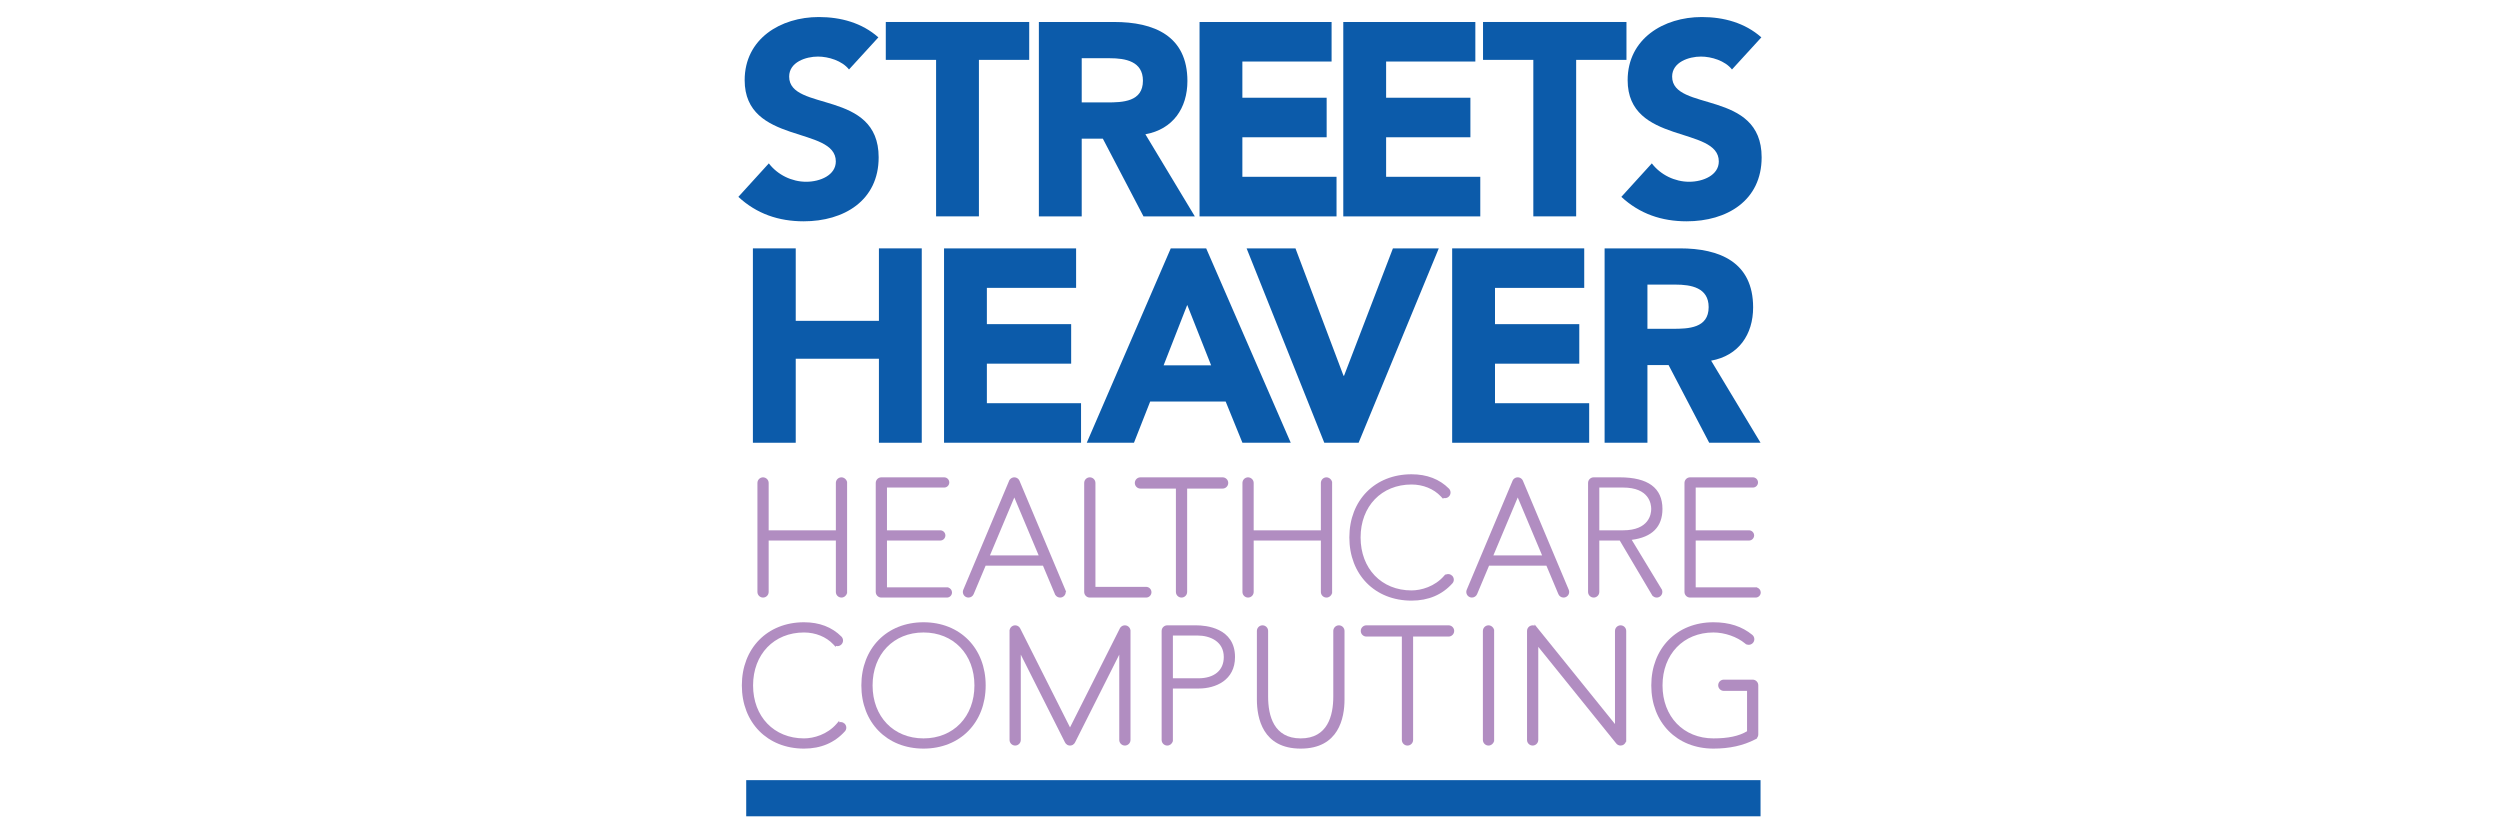 <?xml version="1.0" encoding="UTF-8" standalone="no"?><!DOCTYPE svg PUBLIC "-//W3C//DTD SVG 1.1//EN" "http://www.w3.org/Graphics/SVG/1.1/DTD/svg11.dtd"><svg width="100%" height="100%" viewBox="0 0 750 250" version="1.1" xmlns="http://www.w3.org/2000/svg" xmlns:xlink="http://www.w3.org/1999/xlink" xml:space="preserve" xmlns:serif="http://www.serif.com/" style="fill-rule:evenodd;clip-rule:evenodd;stroke-linejoin:round;stroke-miterlimit:2;"><g id="StreetsHeaver"><rect x="223.863" y="234.043" width="304.298" height="10.846" style="fill:#0c5baa;"/><path d="M254.7,20.844c-2.06,-2.634 -6.178,-3.872 -9.308,-3.872c-3.622,-0 -8.645,1.647 -8.645,6.013c0,10.624 26.85,3.789 26.85,24.216c-0,13.013 -10.461,19.192 -22.489,19.192c-7.492,-0 -14.082,-2.225 -19.6,-7.334l9.141,-10.046c2.637,3.455 6.919,5.517 11.202,5.517c4.203,-0 8.895,-1.975 8.895,-6.094c0,-10.708 -27.346,-4.943 -27.346,-24.38c0,-12.437 10.793,-18.946 22.241,-18.946c6.585,0 12.932,1.73 17.873,6.097l-8.814,9.637Z" style="fill:#0c5baa;fill-rule:nonzero;"/><path d="M280.826,17.961l-15.089,-0l0,-11.366l43.027,-0l0,11.366l-15.088,-0l-0,46.948l-12.85,-0l0,-46.948Z" style="fill:#0c5baa;fill-rule:nonzero;"/><path d="M324.514,30.728l7.578,-0c4.691,-0 10.788,-0.165 10.788,-6.508c0,-5.847 -5.272,-6.753 -9.967,-6.753l-8.399,0l0,13.261Zm-12.854,-24.133l22.57,-0c11.941,-0 21.993,4.119 21.993,17.709c0,8.155 -4.366,14.495 -12.605,15.977l14.828,24.628l-15.404,-0l-12.188,-23.31l-6.34,-0l0,23.31l-12.854,-0l0,-58.314Z" style="fill:#0c5baa;fill-rule:nonzero;"/><path d="M359.861,6.595l39.616,-0l0,11.859l-26.767,0l0,10.875l25.287,0l0,11.857l-25.287,-0l0,11.863l28.25,0l0,11.86l-41.099,-0l0,-58.314Z" style="fill:#0c5baa;fill-rule:nonzero;"/><path d="M402.986,6.595l39.618,-0l0,11.859l-26.769,0l0,10.875l25.287,0l0,11.857l-25.287,-0l0,11.863l28.252,0l0,11.86l-41.101,-0l-0,-58.314Z" style="fill:#0c5baa;fill-rule:nonzero;"/><path d="M459.999,17.961l-15.09,-0l0,-11.366l43.032,-0l-0,11.366l-15.094,-0l-0,46.948l-12.848,-0l0,-46.948Z" style="fill:#0c5baa;fill-rule:nonzero;"/><path d="M519.594,20.844c-2.059,-2.634 -6.176,-3.872 -9.305,-3.872c-3.624,-0 -8.651,1.647 -8.651,6.013c-0,10.624 26.854,3.789 26.854,24.216c0,13.013 -10.464,19.192 -22.488,19.192c-7.497,-0 -14.082,-2.225 -19.602,-7.334l9.143,-10.046c2.634,3.455 6.918,5.517 11.201,5.517c4.198,-0 8.896,-1.975 8.896,-6.094c0,-10.708 -27.348,-4.943 -27.348,-24.38c-0,-12.437 10.791,-18.946 22.241,-18.946c6.588,0 12.93,1.73 17.873,6.097l-8.814,9.637Z" style="fill:#0c5baa;fill-rule:nonzero;"/><path d="M225.87,74.511l12.851,0l-0,21.742l24.956,0l0,-21.742l12.85,0l-0,58.315l-12.85,0l0,-25.206l-24.956,0l-0,25.206l-12.851,0l0,-58.315Z" style="fill:#0c5baa;fill-rule:nonzero;"/><path d="M283.212,74.511l39.619,0l-0,11.856l-26.769,0l-0,10.877l25.287,0l0,11.859l-25.287,-0l-0,11.86l28.252,-0l0,11.863l-41.102,0l0,-58.315Z" style="fill:#0c5baa;fill-rule:nonzero;"/><path d="M356.17,91.478l-7.085,18.118l14.25,0l-7.165,-18.118Zm-4.942,-16.967l10.627,0l25.367,58.315l-14.495,0l-5.026,-12.357l-22.65,0l-4.861,12.357l-14.165,0l25.203,-58.315Z" style="fill:#0c5baa;fill-rule:nonzero;"/><path d="M373.981,74.511l14.66,0l14.412,38.213l0.163,-0l14.662,-38.213l13.755,0l-24.05,58.315l-10.296,0l-23.306,-58.315Z" style="fill:#0c5baa;fill-rule:nonzero;"/><path d="M435.649,74.511l39.619,0l-0,11.856l-26.769,0l-0,10.877l25.287,0l0,11.859l-25.287,-0l-0,11.86l28.254,-0l-0,11.863l-41.104,0l0,-58.315Z" style="fill:#0c5baa;fill-rule:nonzero;"/><path d="M494.228,98.643l7.578,-0c4.696,-0 10.789,-0.165 10.789,-6.509c-0,-5.847 -5.271,-6.754 -9.966,-6.754l-8.401,0l0,13.263Zm-12.849,-24.132l22.569,0c11.944,0 21.989,4.117 21.989,17.706c0,8.155 -4.364,14.497 -12.6,15.979l14.824,24.63l-15.399,0l-12.193,-23.314l-6.341,-0l0,23.314l-12.849,0l-0,-58.315Z" style="fill:#0c5baa;fill-rule:nonzero;"/><path d="M277.053,221.517c-8.996,0 -15.278,-6.534 -15.278,-15.887c0,-9.355 6.282,-15.888 15.278,-15.888c8.993,-0 15.275,6.533 15.275,15.888c-0,9.353 -6.282,15.887 -15.275,15.887Zm-0,-34.839c-10.98,-0 -18.649,7.793 -18.649,18.952c-0,11.158 7.669,18.952 18.649,18.952c10.979,0 18.648,-7.794 18.648,-18.952c-0,-11.159 -7.669,-18.952 -18.648,-18.952Z" style="fill:#b18dc1;fill-rule:nonzero;"/><path d="M495.367,152.679c0,1.504 -0.609,6.415 -8.452,6.415l-7.124,-0l0,-12.83l7.124,0c7.843,0 8.452,4.911 8.452,6.415Zm-17.261,26.591c0.913,-0 1.669,-0.746 1.685,-1.665l0,-15.448l6.134,0l9.653,16.296l0.156,0.257l0.103,0.111l0.025,-0.016c0.309,0.297 0.724,0.465 1.157,0.465c0.93,-0 1.687,-0.757 1.687,-1.687c-0,-0.184 -0.031,-0.365 -0.09,-0.538l0.033,-0.028l-9.13,-15.065c6.116,-0.786 9.218,-3.907 9.218,-9.273c-0,-6.29 -4.32,-9.48 -12.841,-9.48l-7.79,0c-0.93,0 -1.686,0.757 -1.686,1.685l-0,32.699c-0,0.93 0.756,1.687 1.686,1.687Z" style="fill:#b18dc1;fill-rule:nonzero;"/><path d="M296.98,166.628l7.311,-17.39l7.31,17.39l-14.621,0Zm-7.09,12.509c0.21,0.088 0.429,0.133 0.653,0.133c0.682,-0 1.292,-0.406 1.556,-1.033l3.591,-8.543l17.199,-0l3.592,8.545l0.079,0.18l0.053,0.087l0.014,-0c0.309,0.473 0.842,0.764 1.411,0.764c0.225,-0 0.446,-0.045 0.655,-0.133c0.415,-0.176 0.737,-0.501 0.907,-0.92c0.088,-0.215 0.129,-0.446 0.124,-0.674l0.126,-0l-14.004,-33.313c-0.033,-0.076 -0.075,-0.148 -0.113,-0.211l-0.034,-0.058c-0.046,-0.071 -0.099,-0.136 -0.157,-0.2l-0.051,-0.059c-0.056,-0.057 -0.117,-0.105 -0.192,-0.164l-0.068,-0.052c-0.066,-0.045 -0.138,-0.081 -0.209,-0.116l-0.086,-0.044c-0.097,-0.039 -0.198,-0.07 -0.319,-0.094l-0.054,-0.008c-0.09,-0.014 -0.18,-0.025 -0.272,-0.025c-0.1,0 -0.199,0.011 -0.262,0.023l-0.066,0.008c-0.108,0.022 -0.214,0.056 -0.33,0.103c-0.029,0.012 -0.055,0.025 -0.058,0.03c-0.078,0.036 -0.155,0.076 -0.228,0.126c-0.025,0.017 -0.047,0.035 -0.076,0.059c-0.061,0.047 -0.122,0.094 -0.18,0.154c-0.02,0.019 -0.037,0.041 -0.074,0.085c-0.046,0.054 -0.092,0.107 -0.129,0.165c-0.002,0.003 -0.004,0.006 -0.006,0.009l-0.034,0l-13.859,32.969c-0.175,0.414 -0.178,0.871 -0.009,1.287c0.171,0.419 0.493,0.744 0.91,0.92Z" style="fill:#b18dc1;fill-rule:nonzero;"/><path d="M342.131,146.573l10.64,-0l-0,31.01c-0,0.93 0.755,1.687 1.685,1.687c0.93,-0 1.688,-0.757 1.688,-1.687l-0,-31.01l10.639,-0c0.93,-0 1.687,-0.757 1.687,-1.689c0,-0.928 -0.757,-1.685 -1.687,-1.685l-24.652,0c-0.93,0 -1.686,0.757 -1.686,1.685c-0,0.932 0.756,1.689 1.686,1.689Z" style="fill:#b18dc1;fill-rule:nonzero;"/><path d="M264.41,179.27l19.662,-0c0.843,-0 1.531,-0.687 1.531,-1.532c0,-0.674 -0.453,-1.271 -1.093,-1.463l0,-0.069l-18.417,-0l-0,-14.049l16.072,-0.001c0.798,-0.042 1.422,-0.68 1.452,-1.491l-0.001,-0.097c-0.03,-0.8 -0.685,-1.447 -1.494,-1.474l-16.029,-0l-0,-12.83l17.244,0c0.811,-0.045 1.447,-0.717 1.447,-1.528c0,-0.847 -0.689,-1.537 -1.536,-1.537l-18.838,0c-0.93,0 -1.686,0.757 -1.686,1.685l0,32.699c0,0.93 0.756,1.687 1.686,1.687Z" style="fill:#b18dc1;fill-rule:nonzero;"/><path d="M339.146,189.067l-0.016,-0.128l-0.019,-0.003c-0.106,-0.5 -0.431,-0.927 -0.887,-1.158c-0.235,-0.118 -0.498,-0.18 -0.76,-0.18c-0.54,0 -1.042,0.254 -1.358,0.685l-0.028,0l-15.071,29.938l-14.95,-29.696c-0.288,-0.571 -0.865,-0.927 -1.506,-0.927c-0.265,0 -0.521,0.06 -0.759,0.18c-0.463,0.233 -0.789,0.666 -0.892,1.174l-0.035,0.006l0,33.022c0,0.929 0.756,1.686 1.686,1.686c0.927,-0 1.683,-0.754 1.685,-1.683l-0,-25.599l13.241,26.299c0.147,0.318 0.384,0.576 0.703,0.764l0.067,0.04c0.018,0.009 0.036,0.017 0.054,0.025l0.211,0.079c0.065,0.018 0.13,0.032 0.212,0.047c0.04,0.008 0.079,0.015 0.11,0.017c0.049,0.005 0.099,0.007 0.195,0.007c0.051,-0 0.101,-0.002 0.142,-0.007c0.04,-0.002 0.08,-0.011 0.134,-0.02c0.067,-0.012 0.131,-0.026 0.206,-0.049c0.027,-0.008 0.121,-0.045 0.121,-0.045c0.048,-0.016 0.094,-0.033 0.144,-0.061l0.084,-0.049c0.296,-0.175 0.528,-0.426 0.668,-0.728l13.25,-26.317l0,25.598c0.002,0.928 0.759,1.682 1.686,1.682c0.93,-0 1.687,-0.757 1.687,-1.686l-0.001,-32.652l-0.004,-0.261Z" style="fill:#b18dc1;fill-rule:nonzero;"/><path d="M253.197,216.94l-0.084,0.122l0.028,-0.166c-0.281,-0.184 -0.605,-0.282 -0.935,-0.282c-0.149,-0 -0.294,0.018 -0.436,0.056l0,-0.45l-0.775,0.9c-2.79,3.242 -6.889,4.397 -9.794,4.397c-8.995,0 -15.277,-6.534 -15.277,-15.886c0,-9.353 6.282,-15.886 15.277,-15.886c3.454,0 6.655,1.297 8.783,3.558l0.762,0.81l0,-0.339c0.154,0.045 0.315,0.068 0.481,0.068c0.929,0 1.685,-0.756 1.685,-1.686c-0,-0.434 -0.168,-0.849 -0.474,-1.171c-2.847,-2.858 -6.628,-4.307 -11.237,-4.307c-10.978,-0 -18.646,7.793 -18.646,18.953c0,11.159 7.668,18.953 18.646,18.953c5.071,-0 9.214,-1.762 12.32,-5.239c0.244,-0.308 0.372,-0.669 0.372,-1.046c-0,-0.542 -0.267,-1.062 -0.696,-1.359Z" style="fill:#b18dc1;fill-rule:nonzero;"/><path d="M254.127,144.589l-0.031,-0.146l-0.029,-0c-0.198,-0.719 -0.87,-1.235 -1.644,-1.244c-0.91,0.011 -1.642,0.734 -1.665,1.652l0,14.243l-20.159,-0l-0,-14.211c-0,-0.919 -0.763,-1.673 -1.704,-1.684c-0.919,0.011 -1.667,0.766 -1.667,1.684l-0,32.7c-0,0.93 0.756,1.687 1.686,1.687c0.928,-0 1.685,-0.757 1.685,-1.687l-0,-15.426l20.159,0l0,15.474c0.024,0.92 0.763,1.639 1.682,1.639c0.765,-0 1.431,-0.518 1.629,-1.246l0.061,-0l0,-33.142l-0.003,-0.293Z" style="fill:#b18dc1;fill-rule:nonzero;"/><path d="M448.21,188.843l-0.03,0c-0.197,-0.729 -0.863,-1.246 -1.629,-1.246c-0.928,-0 -1.684,0.757 -1.684,1.687l0,32.696c0,0.929 0.756,1.686 1.684,1.686c0.765,-0 1.432,-0.516 1.629,-1.245l0.06,0l0,-33.137l-0.001,-0.295l-0.029,-0.146Z" style="fill:#b18dc1;fill-rule:nonzero;"/><path d="M486.18,187.597c-0.922,-0 -1.678,0.751 -1.686,1.677l0,27.937l-23.334,-28.915c-0.036,-0.052 -0.075,-0.099 -0.111,-0.139l-0.674,-0.834l0,0.378c-0.186,-0.069 -0.384,-0.104 -0.583,-0.104c-0.346,-0 -0.679,0.105 -0.963,0.303c-0.463,0.322 -0.731,0.851 -0.72,1.411l-0,32.683c0.007,0.922 0.763,1.672 1.685,1.672c0.921,-0 1.677,-0.752 1.686,-1.676l0,-27.936l23.316,28.892c0.314,0.451 0.831,0.721 1.382,0.721c0.346,0 0.68,-0.105 0.965,-0.303c0.296,-0.206 0.516,-0.502 0.629,-0.845l0.091,-0l0,-33.248c-0.004,-0.923 -0.759,-1.674 -1.683,-1.674Z" style="fill:#b18dc1;fill-rule:nonzero;"/><path d="M448.01,166.628l7.311,-17.389l7.311,17.389l-14.622,0Zm15.912,3.066l3.591,8.542c0.263,0.628 0.873,1.034 1.555,1.034c0.224,-0 0.444,-0.045 0.652,-0.133c0.857,-0.359 1.262,-1.35 0.903,-2.207l-13.747,-32.7c-0.012,-0.028 -0.025,-0.054 -0.039,-0.078l-0.112,-0.198c-0.038,-0.059 -0.081,-0.109 -0.148,-0.187l-0.06,-0.068c-0.048,-0.05 -0.1,-0.091 -0.182,-0.155l-0.074,-0.057c-0.066,-0.045 -0.136,-0.079 -0.208,-0.116l-0.089,-0.044c-0.093,-0.038 -0.189,-0.067 -0.293,-0.09c-0.028,-0.005 -0.055,-0.009 -0.096,-0.015c-0.084,-0.012 -0.169,-0.023 -0.255,-0.023c-0.084,0 -0.166,0.011 -0.262,0.025c-0.034,0.004 -0.067,0.009 -0.1,0.015c-0.081,0.02 -0.161,0.041 -0.293,0.091c-0.032,0.015 -0.061,0.03 -0.083,0.045c-0.071,0.034 -0.141,0.07 -0.2,0.111c-0.029,0.018 -0.056,0.04 -0.088,0.068c-0.06,0.045 -0.119,0.092 -0.17,0.144c-0.021,0.022 -0.041,0.045 -0.072,0.084c-0.048,0.055 -0.096,0.111 -0.14,0.176c-0.019,0.029 -0.034,0.059 -0.05,0.088l-0.023,0.043c-0.027,0.045 -0.053,0.093 -0.073,0.143l-13.746,32.698c-0.175,0.414 -0.178,0.871 -0.009,1.287c0.17,0.419 0.492,0.746 0.908,0.92c0.209,0.088 0.429,0.133 0.654,0.133c0.68,-0 1.291,-0.406 1.557,-1.033l3.591,-8.543l17.201,-0Z" style="fill:#b18dc1;fill-rule:nonzero;"/><path d="M343.833,176.056l-15.203,-0l0,-31.172c0,-0.928 -0.756,-1.685 -1.685,-1.685c-0.93,0 -1.687,0.757 -1.687,1.685l-0,32.699c-0,0.93 0.757,1.687 1.687,1.687l16.888,-0c0.885,-0 1.606,-0.72 1.606,-1.606c0,-0.888 -0.721,-1.608 -1.606,-1.608Z" style="fill:#b18dc1;fill-rule:nonzero;"/><path d="M527.133,176.276l0,-0.07l-18.423,-0l-0,-14.049l16.073,-0.001c0.797,-0.04 1.422,-0.68 1.455,-1.491l-0.001,-0.097c-0.032,-0.8 -0.687,-1.447 -1.496,-1.474l-16.031,-0l-0,-12.83l17.245,0c0.813,-0.045 1.45,-0.717 1.45,-1.528c0,-0.847 -0.69,-1.537 -1.538,-1.537l-18.837,0c-0.93,0 -1.687,0.757 -1.687,1.685l-0,32.699c-0,0.93 0.757,1.687 1.687,1.687l19.662,-0c0.843,-0 1.53,-0.687 1.53,-1.532c-0,-0.673 -0.452,-1.27 -1.089,-1.462Z" style="fill:#b18dc1;fill-rule:nonzero;"/><path d="M525.809,203.891l-8.666,0c-0.93,0 -1.685,0.757 -1.685,1.688c-0,0.93 0.755,1.687 1.685,1.687l6.972,0l-0,12.114c-2.466,1.457 -5.669,2.137 -10.081,2.137c-8.995,0 -15.277,-6.534 -15.277,-15.887c-0,-9.355 6.282,-15.888 15.277,-15.888c3.364,-0 7.081,1.291 9.471,3.287l0.286,0.234l0.158,0.085l0.018,-0.037c0.204,0.085 0.426,0.13 0.649,0.13c0.447,-0 0.871,-0.177 1.196,-0.5c0.315,-0.318 0.489,-0.74 0.489,-1.187c0,-0.49 -0.215,-0.957 -0.593,-1.281c-3.109,-2.554 -6.929,-3.795 -11.674,-3.795c-10.98,-0 -18.648,7.793 -18.648,18.952c0,11.158 7.668,18.952 18.648,18.952c4.827,0 8.93,-0.905 12.543,-2.769l0.58,-0.303l-0.093,-0.079c0.268,-0.303 0.42,-0.701 0.42,-1.11l-0,-14.742c-0,-0.92 -0.751,-1.678 -1.675,-1.688Z" style="fill:#b18dc1;fill-rule:nonzero;"/><path d="M434.57,187.595l-24.653,0c-0.93,0 -1.688,0.757 -1.688,1.687c0,0.93 0.758,1.687 1.688,1.687l10.64,-0l0,31.013c0,0.93 0.757,1.687 1.687,1.687c0.93,-0 1.686,-0.757 1.686,-1.687l0,-31.013l10.64,-0c0.929,-0 1.685,-0.757 1.685,-1.687c0,-0.93 -0.756,-1.687 -1.685,-1.687Z" style="fill:#b18dc1;fill-rule:nonzero;"/><path d="M396.264,177.632c0.025,0.919 0.766,1.638 1.683,1.638c0.764,-0 1.43,-0.518 1.627,-1.246l0.062,-0l-0,-33.142l-0.004,-0.293l-0.03,-0.146l-0.029,-0c-0.199,-0.719 -0.87,-1.235 -1.644,-1.244c-0.908,0.011 -1.64,0.734 -1.666,1.652l0,14.243l-20.157,-0l-0,-14.211c-0,-0.919 -0.763,-1.673 -1.704,-1.684c-0.92,0.011 -1.668,0.766 -1.668,1.684l-0,32.7c-0,0.93 0.755,1.687 1.685,1.687c0.93,-0 1.687,-0.757 1.687,-1.687l-0,-15.426l20.157,0l0.001,15.475Z" style="fill:#b18dc1;fill-rule:nonzero;"/><path d="M423.454,180.187c5.076,0 9.217,-1.759 12.317,-5.235c0.243,-0.302 0.372,-0.664 0.372,-1.048c0,-0.545 -0.266,-1.065 -0.695,-1.358l-0.083,0.121l0.029,-0.166c-0.28,-0.185 -0.604,-0.283 -0.937,-0.283c-0.271,0 -0.538,0.065 -0.777,0.19l-0.074,-0.102l-0.36,0.418c-2.788,3.244 -6.886,4.399 -9.792,4.399c-8.994,0 -15.276,-6.534 -15.276,-15.89c0,-9.351 6.282,-15.882 15.276,-15.882c3.455,-0 6.656,1.296 8.781,3.556l0.762,0.811l0,-0.342c0.156,0.047 0.317,0.071 0.481,0.071c0.93,0 1.687,-0.757 1.687,-1.687c0,-0.432 -0.167,-0.847 -0.474,-1.169c-2.847,-2.86 -6.628,-4.309 -11.237,-4.309c-10.979,-0 -18.647,7.792 -18.647,18.951c0,11.16 7.668,18.954 18.647,18.954Z" style="fill:#b18dc1;fill-rule:nonzero;"/><path d="M367.136,197.123c0,3.984 -2.854,6.363 -7.635,6.363l-7.633,-0l-0,-12.826l7.428,-0c3.617,-0 7.84,1.693 7.84,6.463Zm-8.245,-9.526l-8.712,-0c-0.93,-0 -1.688,0.757 -1.688,1.687l0,32.696c0,0.929 0.758,1.686 1.688,1.686c0.765,-0 1.431,-0.516 1.629,-1.245l0.06,0l-0,-15.87l7.786,0c5.007,0 10.853,-2.469 10.853,-9.428c-0,-8.84 -8.891,-9.526 -11.616,-9.526Z" style="fill:#b18dc1;fill-rule:nonzero;"/><path d="M401.668,187.597c-0.904,-0 -1.643,0.715 -1.683,1.634l0,19.762c0,5.714 -1.696,12.524 -9.777,12.524c-8.078,0 -9.773,-6.81 -9.773,-12.524l-0.001,-19.758c-0.028,-0.919 -0.766,-1.638 -1.682,-1.638c-0.929,-0 -1.686,0.757 -1.686,1.687l-0,20.576c-0,5.498 1.707,14.722 13.142,14.722c11.436,0 13.145,-9.224 13.145,-14.722l-0,-20.576c-0,-0.93 -0.757,-1.687 -1.685,-1.687Z" style="fill:#b18dc1;fill-rule:nonzero;"/></g></svg>